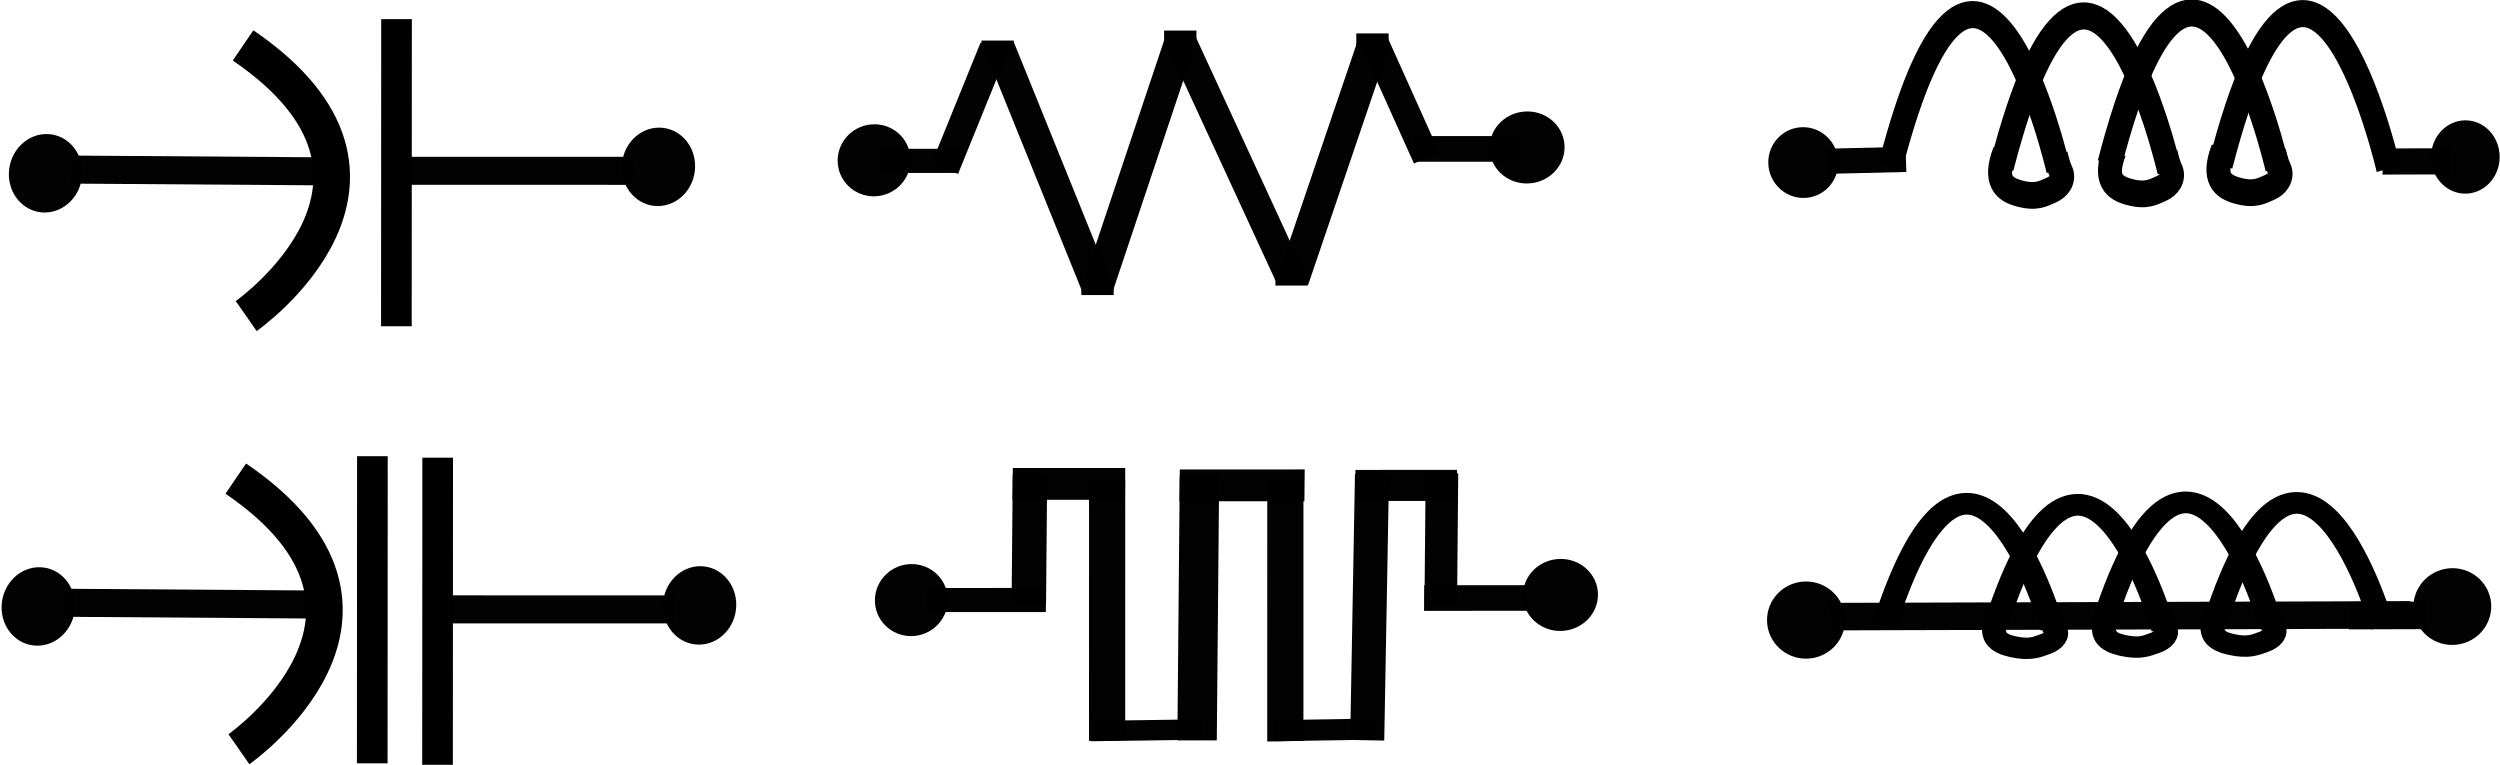 <?xml version="1.0" encoding="UTF-8" standalone="no"?>
<!-- Created with Inkscape (http://www.inkscape.org/) -->

<svg
   xmlns:dc="http://purl.org/dc/elements/1.1/"
   xmlns:cc="http://creativecommons.org/ns#"
   xmlns:rdf="http://www.w3.org/1999/02/22-rdf-syntax-ns#"
   xmlns:svg="http://www.w3.org/2000/svg"
   xmlns="http://www.w3.org/2000/svg"
   xmlns:sodipodi="http://sodipodi.sourceforge.net/DTD/sodipodi-0.dtd"
   xmlns:inkscape="http://www.inkscape.org/namespaces/inkscape"
   width="234.61"
   height="71.774"
   id="svg3126"
   version="1.1"
   inkscape:version="0.48.3.1 r9886"
   sodipodi:docname="alldev.svg"
   inkscape:export-filename="/media/DOCUMENTOS/Documentos/.PTG/Circuitos_Codes/gui2.0/images/memristor_inductance.png"
   inkscape:export-xdpi="300"
   inkscape:export-ydpi="300">
  <defs
     id="defs3128" />
  <sodipodi:namedview
     id="base"
     pagecolor="#ffffff"
     bordercolor="#666666"
     borderopacity="1.0"
     inkscape:pageopacity="0.0"
     inkscape:pageshadow="2"
     inkscape:zoom="1.8101934"
     inkscape:cx="146.32273"
     inkscape:cy="-17.414329"
     inkscape:current-layer="layer1"
     showgrid="true"
     inkscape:grid-bbox="true"
     inkscape:document-units="px"
     inkscape:window-width="1360"
     inkscape:window-height="713"
     inkscape:window-x="0"
     inkscape:window-y="27"
     inkscape:window-maximized="1"
     fit-margin-top="0"
     fit-margin-left="0"
     fit-margin-right="0"
     fit-margin-bottom="0" />
  <g
     inkscape:groupmode="layer"
     id="layer2"
     inkscape:label="Layer"
     transform="translate(640.291,39.075)" />
  <g
     id="layer1"
     inkscape:label="Layer 1"
     inkscape:groupmode="layer"
     transform="translate(640.291,39.075)">
    <g
       transform="translate(-573.527,-172.747)"
       id="g2991">
      <path
         transform="matrix(-0.172,-0.005,0.009,-0.184,-44.799,261.176)"
         d="m 154.286,600.934 c 0,11.046 -8.954,20 -20,20 -11.046,0 -20,-8.954 -20,-20 0,-11.046 8.954,-20 20,-20 11.046,0 20,8.954 20,20 z"
         sodipodi:ry="20"
         sodipodi:rx="20"
         sodipodi:cy="600.93359"
         sodipodi:cx="134.28572"
         id="path3087-9-7-2"
         style="opacity:0.99;fill:#000000;fill-opacity:1;stroke:none"
         sodipodi:type="arc" />
      <rect
         transform="matrix(1,0.007,0.166,-0.986,0,0)"
         y="-153.291"
         x="-34.745"
         height="2.666"
         width="23.038"
         id="rect2985-1-5-8"
         style="opacity:0.99;fill:#000000;fill-opacity:1;stroke:none" />
      <path
         transform="matrix(0.172,0.001,-0.004,0.184,-25.666,38.623)"
         d="m 154.286,600.934 c 0,11.046 -8.954,20 -20,20 -11.046,0 -20,-8.954 -20,-20 0,-11.046 8.954,-20 20,-20 11.046,0 20,8.954 20,20 z"
         sodipodi:ry="20"
         sodipodi:rx="20"
         sodipodi:cy="600.93359"
         sodipodi:cx="134.28572"
         id="path3087-9-7-9-5"
         style="opacity:0.99;fill:#000000;fill-opacity:1;stroke:none"
         sodipodi:type="arc" />
      <rect
         transform="matrix(-1,-1.0694154e-4,-0.071,0.997,0,0)"
         y="148.836"
         x="-3.308"
         height="2.636"
         width="21.003"
         id="rect2985-1-5-2-3"
         style="opacity:0.99;fill:#000000;fill-opacity:1;stroke:none" />
      <path
         inkscape:connector-curvature="0"
         id="path3091"
         d="m -29.552,135.466 c -0.014,28.825 -0.014,28.825 -0.014,28.825"
         style="fill:none;stroke:#000000;stroke-width:2.876px;stroke-linecap:butt;stroke-linejoin:miter;stroke-opacity:1" />
      <path
         inkscape:connector-curvature="0"
         id="path3093"
         d="m -43.953,137.934 c 18.545,12.647 0.293,25.397 0.293,25.397"
         style="fill:none;stroke:#000000;stroke-width:3.432px;stroke-linecap:butt;stroke-linejoin:miter;stroke-opacity:1" />
    </g>
    <g
       transform="translate(-492.77,-173.53)"
       id="g3002">
      <rect
         transform="matrix(1,-5.8927783e-4,-0.006,1,0,0)"
         y="148.385"
         x="-63.878"
         height="2.262"
         width="7.197"
         id="rect2985"
         style="opacity:0.99;fill:#000000;fill-opacity:1;stroke:none" />
      <rect
         transform="matrix(0.932,0.363,-0.376,0.927,0,0)"
         y="149.131"
         x="0.609"
         height="12.227"
         width="2.675"
         id="rect2987"
         style="opacity:0.99;fill:#000000;fill-opacity:1;stroke:none" />
      <rect
         transform="matrix(-0.919,0.395,0.375,0.927,0,0)"
         y="106.45"
         x="100.454"
         height="24.451"
         width="2.83"
         id="rect2987-1"
         style="opacity:0.99;fill:#000000;fill-opacity:1;stroke:none" />
      <rect
         transform="matrix(0.924,0.382,-0.317,0.948,0,0)"
         y="141.946"
         x="7.56"
         height="24.486"
         width="2.908"
         id="rect2987-5"
         style="opacity:0.99;fill:#000000;fill-opacity:1;stroke:none" />
      <rect
         transform="matrix(-0.899,0.439,0.419,0.908,0,0)"
         y="108.182"
         x="89.828"
         height="24.534"
         width="2.784"
         id="rect2987-1-7"
         style="opacity:0.99;fill:#000000;fill-opacity:1;stroke:none" />
      <rect
         transform="matrix(-1,3.7978979e-4,-0.009,1,0,0)"
         y="147.221"
         x="3.751"
         height="2.407"
         width="9.743"
         id="rect2985-1"
         style="opacity:0.99;fill:#000000;fill-opacity:1;stroke:none" />
      <rect
         transform="matrix(-0.907,0.421,0.41,0.912,0,0)"
         y="117.768"
         x="72.364"
         height="11.888"
         width="2.596"
         id="rect2987-17"
         style="opacity:0.99;fill:#000000;fill-opacity:1;stroke:none" />
      <rect
         transform="matrix(0.945,0.327,-0.322,0.947,0,0)"
         y="136.859"
         x="25.475"
         height="23.514"
         width="2.975"
         id="rect2987-1-7-8"
         style="opacity:0.99;fill:#000000;fill-opacity:1;stroke:none" />
      <path
         transform="matrix(0.176,-3.1877398e-4,-0.001,0.169,-27.248,46.778)"
         d="m 154.286,600.934 c 0,11.046 -8.954,20 -20,20 -11.046,0 -20,-8.954 -20,-20 0,-11.046 8.954,-20 20,-20 11.046,0 20,8.954 20,20 z"
         sodipodi:ry="20"
         sodipodi:rx="20"
         sodipodi:cy="600.93359"
         sodipodi:cx="134.28572"
         id="path3087-9"
         style="opacity:0.99;fill:#000000;fill-opacity:1;stroke:none"
         sodipodi:type="arc" />
      <path
         transform="matrix(0.171,-3.3757924e-4,-0.001,0.169,-87.854,47.986)"
         d="m 154.286,600.934 c 0,11.046 -8.954,20 -20,20 -11.046,0 -20,-8.954 -20,-20 0,-11.046 8.954,-20 20,-20 11.046,0 20,8.954 20,20 z"
         sodipodi:ry="20"
         sodipodi:rx="20"
         sodipodi:cy="600.93359"
         sodipodi:cx="134.28572"
         id="path3087-9-5"
         style="opacity:0.99;fill:#000000;fill-opacity:1;stroke:none"
         sodipodi:type="arc" />
      <rect
         transform="translate(-70.241,135.486)"
         y="2.775"
         x="14.821"
         height="1.339"
         width="3.036"
         id="rect3045"
         style="fill:#000000;fill-opacity:1;fill-rule:evenodd;stroke:none" />
      <rect
         y="137.324"
         x="-38.276"
         height="1.339"
         width="3.036"
         id="rect3045-3"
         style="fill:#000000;fill-opacity:1;fill-rule:evenodd;stroke:none" />
      <rect
         y="160.806"
         x="-46.044"
         height="1.339"
         width="3.036"
         id="rect3045-3-9"
         style="fill:#000000;fill-opacity:1;fill-rule:evenodd;stroke:none" />
      <rect
         y="137.591"
         x="-20.241"
         height="1.339"
         width="3.036"
         id="rect3045-3-99"
         style="fill:#000000;fill-opacity:1;fill-rule:evenodd;stroke:none" />
      <rect
         y="159.913"
         x="-27.83"
         height="1.339"
         width="3.036"
         id="rect3045-3-91"
         style="fill:#000000;fill-opacity:1;fill-rule:evenodd;stroke:none" />
    </g>
    <g
       transform="translate(-405.511,-133.251)"
       id="g3034">
      <path
         transform="matrix(-0.183,0.005,-0.005,-0.181,-37.715,260.464)"
         d="m 154.286,600.934 c 0,11.046 -8.954,20 -20,20 -11.046,0 -20,-8.954 -20,-20 0,-11.046 8.954,-20 20,-20 11.046,0 20,8.954 20,20 z"
         sodipodi:ry="20"
         sodipodi:rx="20"
         sodipodi:cy="600.93359"
         sodipodi:cx="134.28572"
         id="path3087-9-7-9"
         style="opacity:0.99;fill:#000000;fill-opacity:1;stroke:none"
         sodipodi:type="arc" />
      <g
         id="g3020">
        <g
           id="g3125"
           transform="matrix(2.196,1.927,-2.15,1.945,-44.529,99.971)">
          <path
             transform="matrix(0.042,-0.042,0.046,0.047,-10.999,-18.395)"
             d="m 154.286,600.934 c 0,11.046 -8.954,20 -20,20 -11.046,0 -20,-8.954 -20,-20 0,-11.046 8.954,-20 20,-20 11.046,0 20,8.954 20,20 z"
             sodipodi:ry="20"
             sodipodi:rx="20"
             sodipodi:cy="600.93359"
             sodipodi:cx="134.28572"
             id="path3087-9-7"
             style="opacity:0.99;fill:#000000;fill-opacity:1;stroke:none"
             sodipodi:type="arc" />
          <rect
             transform="matrix(-0.708,0.706,0.7,0.714,0,0)"
             y="18.546"
             x="-12.178"
             height="0.943"
             width="2.371"
             id="rect2985-1-5"
             style="opacity:0.99;fill:#000000;fill-opacity:1;stroke:none" />
        </g>
        <g
           id="g3223"
           transform="matrix(3.072,-0.055,0.08,2.737,79.121,114.311)">
          <path
             inkscape:connector-curvature="0"
             id="path3015"
             d="m -44.955,13.158 c 2.94,-9.332 5.124,0.21 5.124,0.21"
             style="fill:none;stroke:#000000;stroke-width:0.743px;stroke-linecap:butt;stroke-linejoin:miter;stroke-opacity:1" />
          <path
             inkscape:connector-curvature="0"
             id="path3015-8"
             d="m -41.565,13.262 c 2.94,-9.332 5.124,0.21 5.124,0.21"
             style="fill:none;stroke:#000000;stroke-width:0.743px;stroke-linecap:butt;stroke-linejoin:miter;stroke-opacity:1" />
          <path
             inkscape:connector-curvature="0"
             id="path3015-3"
             d="m -38.267,13.246 c 2.94,-9.332 5.124,0.21 5.124,0.21"
             style="fill:none;stroke:#000000;stroke-width:0.743px;stroke-linecap:butt;stroke-linejoin:miter;stroke-opacity:1" />
          <path
             inkscape:connector-curvature="0"
             id="path3015-8-1"
             d="m -34.877,13.331 c 2.94,-9.332 5.124,0.21 5.124,0.21"
             style="fill:none;stroke:#000000;stroke-width:0.743px;stroke-linecap:butt;stroke-linejoin:miter;stroke-opacity:1" />
          <path
             sodipodi:nodetypes="csssc"
             inkscape:connector-curvature="0"
             id="path3185"
             d="m -41.464,12.863 c -0.356,0.78 -0.028,1.01 0.404,1.127 0.546,0.149 0.757,0.015 0.988,-0.065 0.259,-0.09 0.422,-0.297 0.318,-0.501 -0.096,-0.188 -0.149,-0.48 -0.149,-0.48"
             style="fill:none;stroke:#000000;stroke-width:0.733px;stroke-linecap:butt;stroke-linejoin:miter;stroke-opacity:1" />
          <path
             sodipodi:nodetypes="csssc"
             inkscape:connector-curvature="0"
             id="path3185-0"
             d="m -38.108,12.888 c -0.356,0.78 -0.028,1.01 0.404,1.127 0.546,0.149 0.757,0.015 0.988,-0.065 0.259,-0.09 0.422,-0.297 0.318,-0.501 -0.096,-0.188 -0.149,-0.48 -0.149,-0.48"
             style="fill:none;stroke:#000000;stroke-width:0.733px;stroke-linecap:butt;stroke-linejoin:miter;stroke-opacity:1" />
          <path
             sodipodi:nodetypes="csssc"
             inkscape:connector-curvature="0"
             id="path3185-0-8"
             d="m -34.795,12.921 c -0.356,0.78 -0.028,1.01 0.404,1.127 0.546,0.149 0.757,0.015 0.988,-0.065 0.259,-0.09 0.422,-0.297 0.318,-0.501 -0.096,-0.188 -0.149,-0.48 -0.149,-0.48"
             style="fill:none;stroke:#000000;stroke-width:0.733px;stroke-linecap:butt;stroke-linejoin:miter;stroke-opacity:1" />
        </g>
        <rect
           style="opacity:0.99;fill:#000000;fill-opacity:1;stroke:none"
           id="rect2985-1-5-2"
           width="54.648"
           height="2.641"
           x="-96.207"
           y="-156.647"
           transform="matrix(1,-0.003,-0.214,-0.977,0,0)" />
      </g>
    </g>
    <g
       transform="translate(-489.843,-133.206)"
       id="g3000">
      <rect
         transform="matrix(1,-3.7978979e-4,-0.009,1,0,0)"
         y="149.287"
         x="-62.104"
         height="2.262"
         width="11.167"
         id="rect2985-5"
         style="opacity:0.99;fill:#000000;fill-opacity:1;stroke:none" />
      <rect
         transform="matrix(1,-3.7978979e-4,-0.009,1,0,0)"
         y="138.637"
         x="-54.16"
         height="12.227"
         width="3.234"
         id="rect2987-6"
         style="opacity:0.99;fill:#000000;fill-opacity:1;stroke:none" />
      <rect
         transform="matrix(1,-3.7978979e-4,-0.009,1,0,0)"
         y="138.03"
         x="-54.16"
         height="2.987"
         width="10.554"
         id="rect2989"
         style="opacity:0.99;fill:#000000;fill-opacity:1;stroke:none" />
      <rect
         transform="matrix(-1,0.014,0.003,1,0,0)"
         y="161.1"
         x="38.153"
         height="1.912"
         width="10.401"
         id="rect2985-3"
         style="opacity:0.99;fill:#000000;fill-opacity:1;stroke:none" />
      <rect
         transform="matrix(-1,0.019,-1.1955767e-4,1,0,0)"
         y="138.294"
         x="44.835"
         height="24.451"
         width="3.397"
         id="rect2987-1-2"
         style="opacity:0.99;fill:#000000;fill-opacity:1;stroke:none" />
      <rect
         transform="matrix(1,-3.7978979e-4,-0.009,1,0,0)"
         y="138.78"
         x="-38.488"
         height="24.817"
         width="3.701"
         id="rect2987-5-5"
         style="opacity:0.99;fill:#000000;fill-opacity:1;stroke:none" />
      <rect
         transform="matrix(1,-3.7978979e-4,-0.009,1,0,0)"
         y="138.174"
         x="-38.488"
         height="2.987"
         width="11.722"
         id="rect2989-4"
         style="opacity:0.99;fill:#000000;fill-opacity:1;stroke:none" />
      <rect
         transform="matrix(-1,0.016,0.001,1,0,0)"
         y="161.214"
         x="21.714"
         height="1.98"
         width="9.25"
         id="rect2985-3-3"
         style="opacity:0.99;fill:#000000;fill-opacity:1;stroke:none" />
      <rect
         transform="matrix(-1,0.019,-1.1955767e-4,1,0,0)"
         y="138.669"
         x="28.11"
         height="24.451"
         width="3.397"
         id="rect2987-1-7-0"
         style="opacity:0.99;fill:#000000;fill-opacity:1;stroke:none" />
      <rect
         transform="matrix(-1,3.7978979e-4,-0.009,1,0,0)"
         y="149.043"
         x="5.704"
         height="2.407"
         width="9.743"
         id="rect2985-1-7"
         style="opacity:0.99;fill:#000000;fill-opacity:1;stroke:none" />
      <rect
         transform="matrix(-1,3.7978979e-4,-0.009,1,0,0)"
         y="138.537"
         x="12.355"
         height="12.227"
         width="3.057"
         id="rect2987-17-8"
         style="opacity:0.99;fill:#000000;fill-opacity:1;stroke:none" />
      <rect
         transform="matrix(-1,3.7978979e-4,-0.009,1,0,0)"
         y="138.221"
         x="12.472"
         height="2.915"
         width="9.531"
         id="rect2989-0"
         style="opacity:0.99;fill:#000000;fill-opacity:1;stroke:none" />
      <rect
         transform="matrix(1,0.019,-0.018,1,0,0)"
         y="139.003"
         x="-20.791"
         height="24.961"
         width="3.198"
         id="rect2987-1-7-8-6"
         style="opacity:0.99;fill:#000000;fill-opacity:1;stroke:none" />
      <path
         transform="matrix(0.176,-3.1877398e-4,-0.001,0.169,-27.042,48.448)"
         d="m 154.286,600.934 c 0,11.046 -8.954,20 -20,20 -11.046,0 -20,-8.954 -20,-20 0,-11.046 8.954,-20 20,-20 11.046,0 20,8.954 20,20 z"
         sodipodi:ry="20"
         sodipodi:rx="20"
         sodipodi:cy="600.93359"
         sodipodi:cx="134.28572"
         id="path3087-9-4"
         style="opacity:0.99;fill:#000000;fill-opacity:1;stroke:none"
         sodipodi:type="arc" />
      <path
         transform="matrix(0.171,-3.3757924e-4,-0.001,0.169,-87.286,48.933)"
         d="m 154.286,600.934 c 0,11.046 -8.954,20 -20,20 -11.046,0 -20,-8.954 -20,-20 0,-11.046 8.954,-20 20,-20 11.046,0 20,8.954 20,20 z"
         sodipodi:ry="20"
         sodipodi:rx="20"
         sodipodi:cy="600.93359"
         sodipodi:cx="134.28572"
         id="path3087-9-5-0"
         style="opacity:0.99;fill:#000000;fill-opacity:1;stroke:none"
         sodipodi:type="arc" />
    </g>
    <g
       transform="translate(-572.443,-132.096)"
       id="g2992">
      <path
         transform="matrix(-0.172,-0.005,0.009,-0.184,-46.566,261.176)"
         d="m 154.286,600.934 c 0,11.046 -8.954,20 -20,20 -11.046,0 -20,-8.954 -20,-20 0,-11.046 8.954,-20 20,-20 11.046,0 20,8.954 20,20 z"
         sodipodi:ry="20"
         sodipodi:rx="20"
         sodipodi:cy="600.93359"
         sodipodi:cx="134.28572"
         id="path3087-9-7-2-2"
         style="opacity:0.99;fill:#000000;fill-opacity:1;stroke:none"
         sodipodi:type="arc" />
      <rect
         transform="matrix(1,0.007,0.166,-0.986,0,0)"
         y="-153.304"
         x="-36.51"
         height="2.666"
         width="23.038"
         id="rect2985-1-5-8-6"
         style="opacity:0.99;fill:#000000;fill-opacity:1;stroke:none" />
      <path
         transform="matrix(0.172,0.001,-0.004,0.184,-22.888,39.128)"
         d="m 154.286,600.934 c 0,11.046 -8.954,20 -20,20 -11.046,0 -20,-8.954 -20,-20 0,-11.046 8.954,-20 20,-20 11.046,0 20,8.954 20,20 z"
         sodipodi:ry="20"
         sodipodi:rx="20"
         sodipodi:cy="600.93359"
         sodipodi:cx="134.28572"
         id="path3087-9-7-9-5-7"
         style="opacity:0.99;fill:#000000;fill-opacity:1;stroke:none"
         sodipodi:type="arc" />
      <rect
         transform="matrix(-1,-1.0694154e-4,-0.071,0.997,0,0)"
         y="149.342"
         x="-6.122"
         height="2.636"
         width="21.003"
         id="rect2985-1-5-2-3-9"
         style="opacity:0.99;fill:#000000;fill-opacity:1;stroke:none" />
      <path
         inkscape:connector-curvature="0"
         id="path3091-03"
         d="m -26.774,135.971 c -0.014,28.825 -0.014,28.825 -0.014,28.825"
         style="fill:none;stroke:#000000;stroke-width:2.876px;stroke-linecap:butt;stroke-linejoin:miter;stroke-opacity:1" />
      <path
         inkscape:connector-curvature="0"
         id="path3093-5"
         d="m -45.721,137.934 c 18.545,12.647 0.293,25.397 0.293,25.397"
         style="fill:none;stroke:#000000;stroke-width:3.432px;stroke-linecap:butt;stroke-linejoin:miter;stroke-opacity:1" />
      <path
         inkscape:connector-curvature="0"
         id="path3091-0"
         d="m -32.901,135.832 c -0.014,28.825 -0.014,28.825 -0.014,28.825"
         style="fill:none;stroke:#000000;stroke-width:2.876px;stroke-linecap:butt;stroke-linejoin:miter;stroke-opacity:1" />
    </g>
    <g
       transform="translate(-404.948,-177.935)"
       id="g2997">
      <path
         transform="matrix(0.161,-4.7138882e-4,1.7898946e-5,0.172,-25.616,50.296)"
         d="m 154.286,600.934 c 0,11.046 -8.954,20 -20,20 -11.046,0 -20,-8.954 -20,-20 0,-11.046 8.954,-20 20,-20 11.046,0 20,8.954 20,20 z"
         sodipodi:ry="20"
         sodipodi:rx="20"
         sodipodi:cy="600.93359"
         sodipodi:cx="134.28572"
         id="path3087-9-7-1"
         style="opacity:0.99;fill:#000000;fill-opacity:1;stroke:none"
         sodipodi:type="arc" />
      <rect
         transform="matrix(-1,0.003,1.0391779e-4,1,0,0)"
         y="152.756"
         x="5.372"
         height="2.454"
         width="6.401"
         id="rect2985-1-5-22"
         style="opacity:0.99;fill:#000000;fill-opacity:1;stroke:none" />
      <g
         transform="matrix(3.072,-0.068,0.08,3.422,79.121,106.332)"
         id="g3223-2">
        <path
           style="fill:none;stroke:#000000;stroke-width:0.743px;stroke-linecap:butt;stroke-linejoin:miter;stroke-opacity:1"
           d="m -44.955,13.158 c 2.94,-9.332 5.124,0.21 5.124,0.21"
           id="path3015-1"
           inkscape:connector-curvature="0" />
        <path
           style="fill:none;stroke:#000000;stroke-width:0.743px;stroke-linecap:butt;stroke-linejoin:miter;stroke-opacity:1"
           d="m -41.565,13.262 c 2.94,-9.332 5.124,0.21 5.124,0.21"
           id="path3015-8-0"
           inkscape:connector-curvature="0" />
        <path
           style="fill:none;stroke:#000000;stroke-width:0.743px;stroke-linecap:butt;stroke-linejoin:miter;stroke-opacity:1"
           d="m -38.267,13.246 c 2.94,-9.332 5.124,0.21 5.124,0.21"
           id="path3015-3-4"
           inkscape:connector-curvature="0" />
        <path
           style="fill:none;stroke:#000000;stroke-width:0.743px;stroke-linecap:butt;stroke-linejoin:miter;stroke-opacity:1"
           d="m -34.877,13.331 c 2.94,-9.332 5.124,0.21 5.124,0.21"
           id="path3015-8-1-9"
           inkscape:connector-curvature="0" />
        <path
           style="fill:none;stroke:#000000;stroke-width:0.733px;stroke-linecap:butt;stroke-linejoin:miter;stroke-opacity:1"
           d="m -41.464,12.863 c -0.356,0.78 -0.028,1.01 0.404,1.127 0.546,0.149 0.757,0.015 0.988,-0.065 0.259,-0.09 0.422,-0.297 0.318,-0.501 -0.096,-0.188 -0.149,-0.48 -0.149,-0.48"
           id="path3185-8"
           inkscape:connector-curvature="0"
           sodipodi:nodetypes="csssc" />
        <path
           style="fill:none;stroke:#000000;stroke-width:0.733px;stroke-linecap:butt;stroke-linejoin:miter;stroke-opacity:1"
           d="m -38.108,12.888 c -0.356,0.78 -0.028,1.01 0.404,1.127 0.546,0.149 0.757,0.015 0.988,-0.065 0.259,-0.09 0.422,-0.297 0.318,-0.501 -0.096,-0.188 -0.149,-0.48 -0.149,-0.48"
           id="path3185-0-0"
           inkscape:connector-curvature="0"
           sodipodi:nodetypes="csssc" />
        <path
           style="fill:none;stroke:#000000;stroke-width:0.733px;stroke-linecap:butt;stroke-linejoin:miter;stroke-opacity:1"
           d="m -34.795,12.921 c -0.356,0.78 -0.028,1.01 0.404,1.127 0.546,0.149 0.757,0.015 0.988,-0.065 0.259,-0.09 0.422,-0.297 0.318,-0.501 -0.096,-0.188 -0.149,-0.48 -0.149,-0.48"
           id="path3185-0-8-7"
           inkscape:connector-curvature="0"
           sodipodi:nodetypes="csssc" />
      </g>
      <path
         transform="matrix(-0.164,0.004,-0.005,-0.166,-41.091,253.334)"
         d="m 154.286,600.934 c 0,11.046 -8.954,20 -20,20 -11.046,0 -20,-8.954 -20,-20 0,-11.046 8.954,-20 20,-20 11.046,0 20,8.954 20,20 z"
         sodipodi:ry="20"
         sodipodi:rx="20"
         sodipodi:cy="600.93359"
         sodipodi:cx="134.28572"
         id="path3087-9-7-9-3"
         style="opacity:0.99;fill:#000000;fill-opacity:1;stroke:none"
         sodipodi:type="arc" />
      <rect
         transform="matrix(1,-0.024,-0.032,-0.999,0,0)"
         y="-153.68"
         x="-68.644"
         height="2.365"
         width="7.283"
         id="rect2985-1-5-2-1"
         style="opacity:0.99;fill:#000000;fill-opacity:1;stroke:none" />
    </g>
  </g>
</svg>
